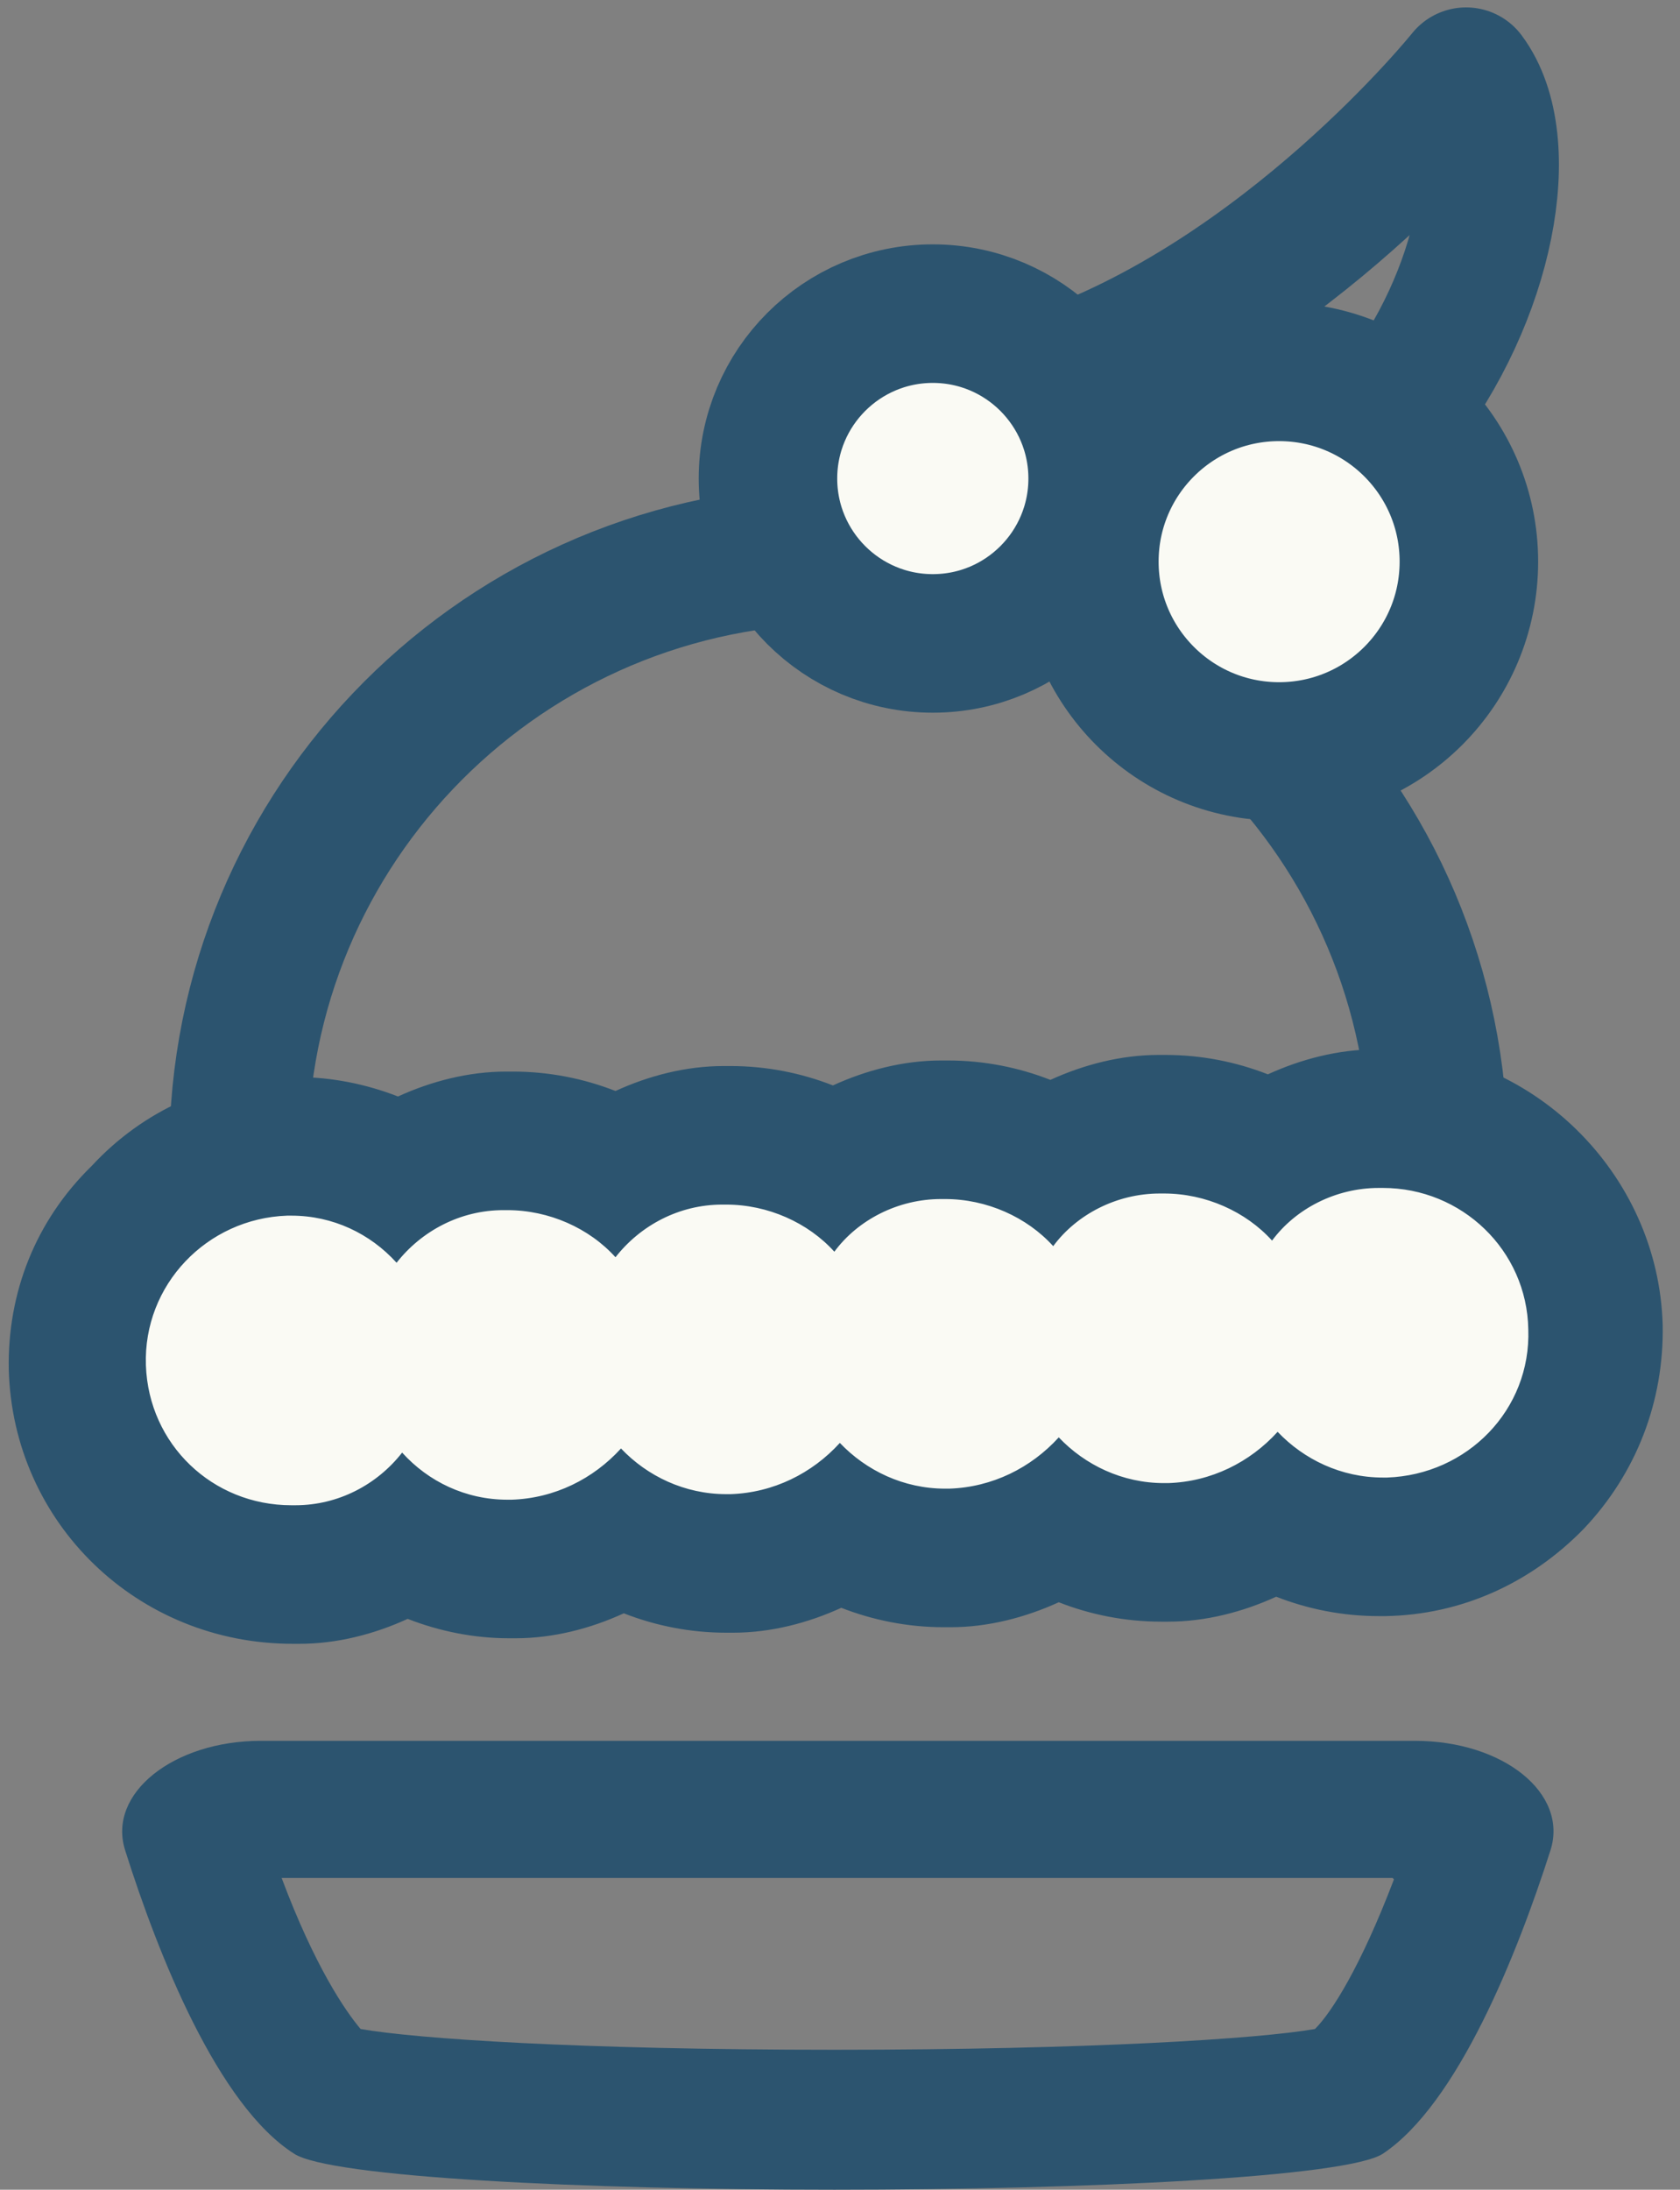 <svg width="33" height="43" viewBox="0 0 33 43" fill="none" xmlns="http://www.w3.org/2000/svg">
<rect x="0" y="0" width="33" height="43" fill="#808080" stroke="none"/>
<path d="M28.255 22.376C28.309 24.172 27.956 25.859 27.248 27.41H5.671C5.073 26.049 4.719 24.553 4.692 22.974C4.501 16.471 9.644 11.057 16.174 10.893C22.677 10.73 28.092 15.846 28.255 22.376Z" stroke="#2C546F" stroke-width="2.721" stroke-linejoin="round"/>
<path d="M25.125 14.757C27.184 14.757 28.853 13.088 28.853 11.029C28.853 8.971 27.184 7.302 25.125 7.302C23.066 7.302 21.398 8.971 21.398 11.029C21.398 13.088 23.066 14.757 25.125 14.757Z" fill="white"/>
<path d="M25.125 14.757C27.184 14.757 28.853 13.088 28.853 11.029C28.853 8.971 27.184 7.302 25.125 7.302C23.066 7.302 21.398 8.971 21.398 11.029C21.398 13.088 23.066 14.757 25.125 14.757Z" fill="#F7F6EA" fill-opacity="0.5"/>
<path d="M25.125 14.757C27.184 14.757 28.853 13.088 28.853 11.029C28.853 8.971 27.184 7.302 25.125 7.302C23.066 7.302 21.398 8.971 21.398 11.029C21.398 13.088 23.066 14.757 25.125 14.757Z" stroke="#2C546F" stroke-width="2.721" stroke-linejoin="round"/>
<path d="M18.323 12.635C20.111 12.635 21.561 11.185 21.561 9.397C21.561 7.609 20.111 6.159 18.323 6.159C16.535 6.159 15.085 7.609 15.085 9.397C15.085 11.185 16.535 12.635 18.323 12.635Z" fill="white"/>
<path d="M18.323 12.635C20.111 12.635 21.561 11.185 21.561 9.397C21.561 7.609 20.111 6.159 18.323 6.159C16.535 6.159 15.085 7.609 15.085 9.397C15.085 11.185 16.535 12.635 18.323 12.635Z" fill="#F7F6EA" fill-opacity="0.5"/>
<path d="M18.323 12.635C20.111 12.635 21.561 11.185 21.561 9.397C21.561 7.609 20.111 6.159 18.323 6.159C16.535 6.159 15.085 7.609 15.085 9.397C15.085 11.185 16.535 12.635 18.323 12.635Z" stroke="#2C546F" stroke-width="2.721" stroke-linejoin="round"/>
<path d="M27.411 8.091C29.207 5.805 29.751 2.785 28.798 1.506C28.798 1.506 25.288 5.887 20.608 7.465" stroke="#2C546F" stroke-width="2.721" stroke-linejoin="round"/>
<path d="M5.751 30.919C3.438 30.919 1.588 29.124 1.534 26.838C1.506 25.722 1.914 24.634 2.704 23.818C3.493 23.002 4.527 22.539 5.642 22.512C6.431 22.512 7.166 22.702 7.764 23.029C8.39 22.62 9.125 22.403 9.887 22.376C10.703 22.376 11.438 22.566 12.063 22.893C12.689 22.485 13.424 22.267 14.186 22.24C14.975 22.24 15.71 22.43 16.335 22.757C16.961 22.376 17.696 22.131 18.458 22.131C19.247 22.131 19.982 22.321 20.607 22.648C21.233 22.267 21.968 22.022 22.73 22.022C23.519 22.022 24.253 22.212 24.879 22.539C25.505 22.158 26.24 21.913 27.002 21.913C29.369 21.913 31.273 23.763 31.328 26.022C31.382 28.334 29.532 30.266 27.219 30.321C26.43 30.321 25.695 30.13 25.07 29.804C24.417 30.212 23.682 30.43 22.92 30.457C22.131 30.457 21.396 30.266 20.77 29.94C20.117 30.348 19.383 30.566 18.648 30.593C17.859 30.593 17.125 30.402 16.499 30.049C15.846 30.457 15.111 30.674 14.349 30.702C13.56 30.702 12.825 30.511 12.2 30.185C11.546 30.593 10.812 30.811 10.05 30.838C9.261 30.838 8.526 30.647 7.928 30.321C7.302 30.729 6.567 30.947 5.805 30.974H5.697L5.751 30.919Z" fill="white"/>
<path d="M5.751 30.919C3.438 30.919 1.588 29.124 1.534 26.838C1.506 25.722 1.914 24.634 2.704 23.818C3.493 23.002 4.527 22.539 5.642 22.512C6.431 22.512 7.166 22.702 7.764 23.029C8.39 22.62 9.125 22.403 9.887 22.376C10.703 22.376 11.438 22.566 12.063 22.893C12.689 22.485 13.424 22.267 14.186 22.24C14.975 22.24 15.71 22.43 16.335 22.757C16.961 22.376 17.696 22.131 18.458 22.131C19.247 22.131 19.982 22.321 20.607 22.648C21.233 22.267 21.968 22.022 22.73 22.022C23.519 22.022 24.253 22.212 24.879 22.539C25.505 22.158 26.24 21.913 27.002 21.913C29.369 21.913 31.273 23.763 31.328 26.022C31.382 28.334 29.532 30.266 27.219 30.321C26.43 30.321 25.695 30.13 25.07 29.804C24.417 30.212 23.682 30.43 22.92 30.457C22.131 30.457 21.396 30.266 20.77 29.94C20.117 30.348 19.383 30.566 18.648 30.593C17.859 30.593 17.125 30.402 16.499 30.049C15.846 30.457 15.111 30.674 14.349 30.702C13.56 30.702 12.825 30.511 12.2 30.185C11.546 30.593 10.812 30.811 10.05 30.838C9.261 30.838 8.526 30.647 7.928 30.321C7.302 30.729 6.567 30.947 5.805 30.974H5.697L5.751 30.919Z" fill="#F7F6EA" fill-opacity="0.5"/>
<path d="M27.164 23.328C28.715 23.328 29.993 24.553 30.02 26.104C30.075 27.682 28.823 28.961 27.245 29.015C27.245 29.015 27.191 29.015 27.164 29.015C26.347 29.015 25.613 28.661 25.096 28.117C24.552 28.716 23.79 29.097 22.946 29.124C22.946 29.124 22.892 29.124 22.864 29.124C22.048 29.124 21.314 28.77 20.797 28.226C20.252 28.825 19.491 29.205 18.647 29.233C18.647 29.233 18.593 29.233 18.565 29.233C17.749 29.233 17.015 28.879 16.497 28.335C15.953 28.933 15.191 29.314 14.348 29.341C14.348 29.341 14.293 29.341 14.266 29.341C13.45 29.341 12.715 28.988 12.198 28.444C11.654 29.042 10.892 29.423 10.049 29.45C10.049 29.45 9.994 29.45 9.967 29.45C9.151 29.45 8.416 29.097 7.899 28.525C7.41 29.151 6.648 29.559 5.804 29.559C5.804 29.559 5.75 29.559 5.723 29.559C4.172 29.559 2.92 28.362 2.866 26.811C2.811 25.233 4.063 23.927 5.641 23.872C5.641 23.872 5.695 23.872 5.723 23.872C6.539 23.872 7.274 24.226 7.79 24.797C8.28 24.172 9.042 23.764 9.886 23.764C9.886 23.764 9.94 23.764 9.967 23.764C10.784 23.764 11.573 24.117 12.09 24.689C12.579 24.063 13.341 23.655 14.185 23.655C14.185 23.655 14.239 23.655 14.266 23.655C15.083 23.655 15.872 24.009 16.389 24.58C16.851 23.954 17.64 23.546 18.484 23.546C18.484 23.546 18.538 23.546 18.565 23.546C19.382 23.546 20.171 23.9 20.688 24.471C21.15 23.845 21.939 23.437 22.783 23.437C22.783 23.437 22.837 23.437 22.864 23.437C23.681 23.437 24.47 23.791 24.987 24.362C25.449 23.736 26.238 23.328 27.082 23.328C27.082 23.328 27.136 23.328 27.164 23.328ZM27.164 20.607H27.027C26.293 20.607 25.558 20.798 24.905 21.097C24.279 20.852 23.599 20.716 22.892 20.716H22.756C22.021 20.716 21.286 20.907 20.633 21.206C20.008 20.961 19.327 20.825 18.62 20.825H18.484C17.749 20.825 17.015 21.015 16.361 21.315C15.736 21.07 15.055 20.934 14.348 20.934H14.212C13.477 20.934 12.743 21.124 12.09 21.424C11.464 21.179 10.784 21.043 10.076 21.043H9.94C9.205 21.043 8.471 21.233 7.818 21.532C7.192 21.288 6.512 21.151 5.831 21.151H5.695C4.199 21.179 2.811 21.805 1.804 22.893C0.689 23.981 0.145 25.396 0.172 26.893C0.253 29.913 2.702 32.28 5.75 32.28H5.886C6.62 32.28 7.355 32.09 8.008 31.79C8.634 32.035 9.314 32.171 9.994 32.171H10.13C10.865 32.171 11.6 31.981 12.253 31.681C12.879 31.926 13.559 32.062 14.266 32.062H14.402C15.137 32.062 15.872 31.872 16.525 31.573C17.151 31.817 17.831 31.954 18.538 31.954H18.674C19.409 31.954 20.143 31.763 20.797 31.464C21.422 31.709 22.103 31.845 22.81 31.845H22.946C23.681 31.845 24.415 31.654 25.068 31.355C25.694 31.6 26.375 31.736 27.082 31.736H27.218C28.715 31.709 30.075 31.083 31.109 30.022C32.143 28.933 32.687 27.518 32.66 26.022C32.578 23.029 30.075 20.58 27.082 20.58L27.164 20.607Z" fill="#2C546F"/>
<path d="M27.381 36.906C26.728 38.62 26.157 39.518 25.83 39.844C24.742 40.035 21.422 40.252 16.389 40.252C11.355 40.252 8.172 40.035 7.083 39.844C6.784 39.49 6.185 38.62 5.532 36.878H27.354M27.79 34.185H5.124C3.41 34.185 2.104 35.218 2.458 36.334C3.111 38.402 4.281 41.341 5.777 42.293C6.485 42.755 11.437 43 16.389 43C21.341 43 26.456 42.755 27.164 42.293C28.633 41.313 29.803 38.375 30.456 36.334C30.81 35.218 29.531 34.185 27.79 34.185Z" fill="#2C546F"/>
</svg>
